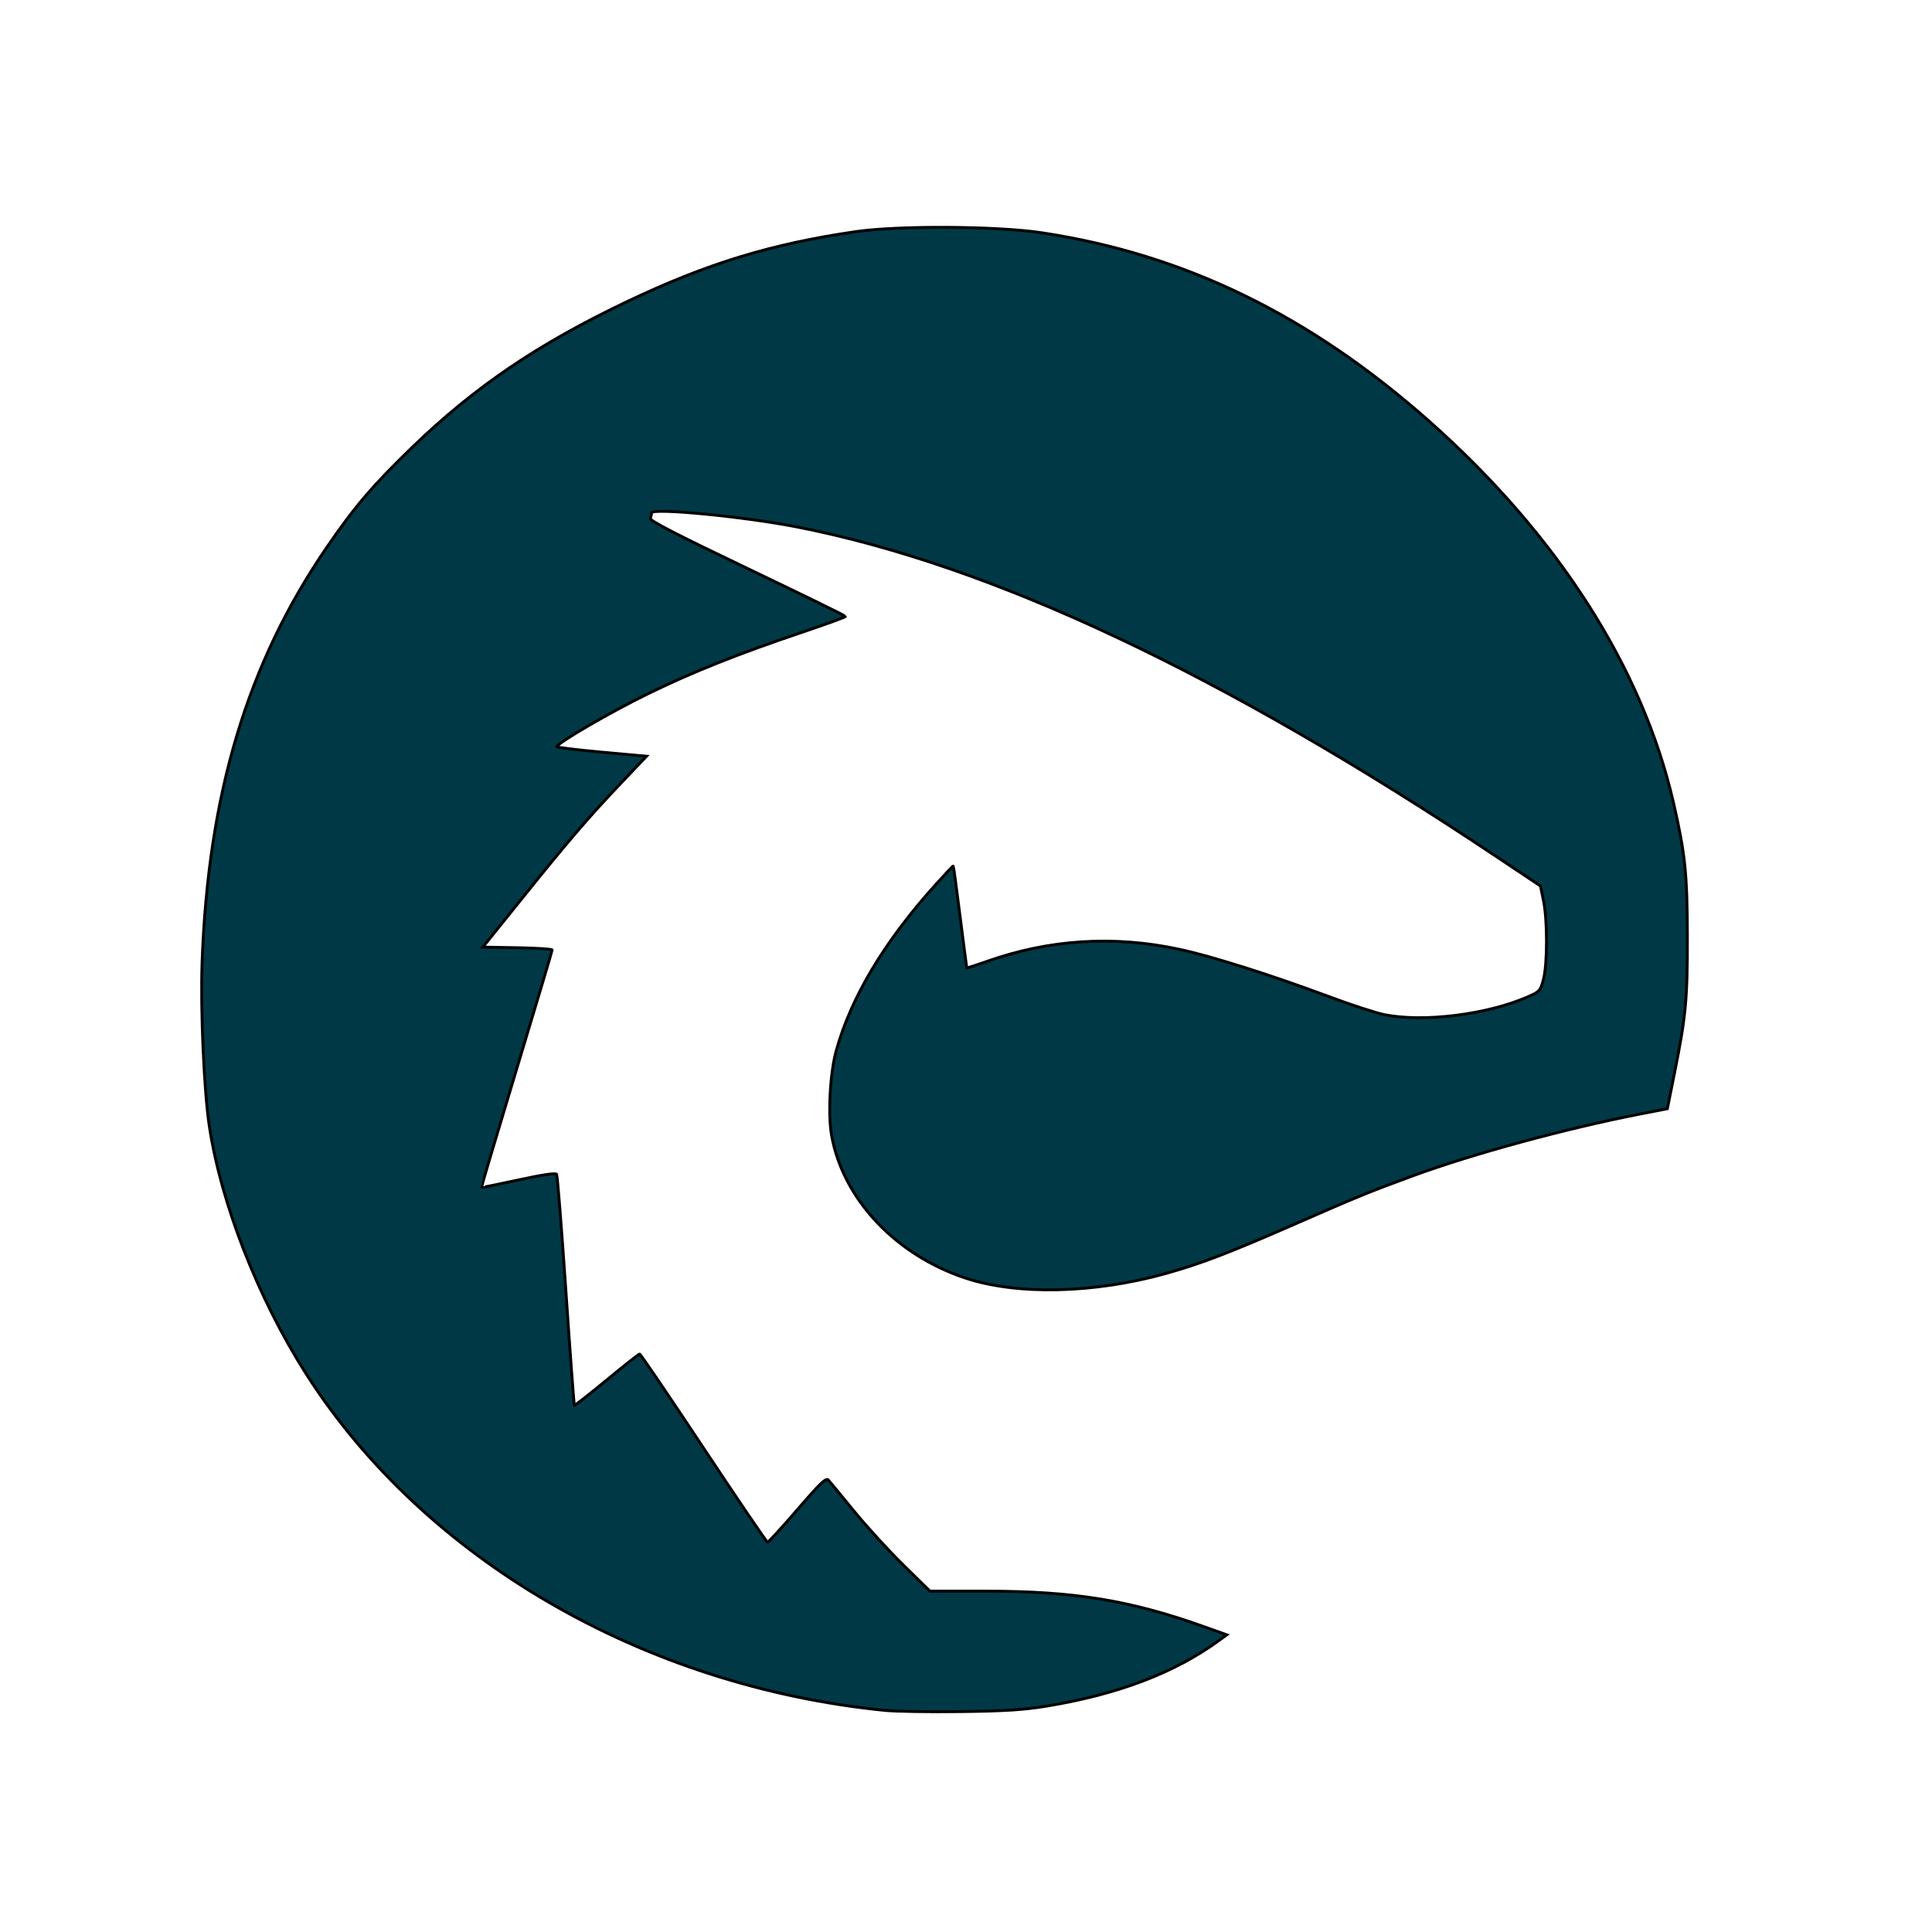 <svg xmlns="http://www.w3.org/2000/svg" width="297" height="297"><g><title>background</title><rect id="canvas_background" width="582" height="402" x="-1" y="-1" fill="none"/></g><g><title>Layer 1</title><g id="layer1" stroke="null"><path id="path3695" fill="#003945" stroke-width=".439" d="m136.027,262.934c-37.129,-3.709 -70.789,-23.271 -88.936,-51.687c-7.404,-11.593 -13.124,-26.233 -14.924,-38.197c-0.807,-5.365 -1.358,-17.867 -1.103,-25.042c0.923,-25.961 6.974,-46.096 19.214,-63.928c4.285,-6.244 7.085,-9.518 13.111,-15.336c9.631,-9.298 19.318,-15.865 33.047,-22.4c12.25,-5.832 22.204,-8.873 35.154,-10.74c6.602,-0.952 21.673,-0.858 28.547,0.177c21.943,3.306 41.253,12.712 59.674,29.068c19.662,17.458 32.699,37.848 37.456,58.585c1.787,7.79 2.107,10.863 2.127,20.438c0.021,9.706 -0.229,12.371 -1.968,21.039l-1.109,5.53l-4.128,0.802c-11.282,2.191 -25.732,6.114 -34.844,9.459c-7.031,2.581 -8.458,3.165 -18.642,7.624c-9.768,4.277 -14.194,5.968 -19.488,7.445c-11.064,3.086 -22.876,3.348 -30.856,0.683c-10.74,-3.586 -18.773,-12.158 -20.52,-21.898c-0.587,-3.271 -0.235,-9.644 0.721,-13.07c2.301,-8.243 7.388,-16.735 15.27,-25.491c1.458,-1.62 2.682,-2.914 2.72,-2.876c0.037,0.036 0.509,3.559 1.047,7.823c0.538,4.265 1.004,7.792 1.035,7.838c0.032,0.046 1.402,-0.393 3.045,-0.974c9.624,-3.409 19.544,-4.035 29.634,-1.871c4.936,1.059 14.039,3.936 22.896,7.237c3.418,1.274 7.253,2.53 8.522,2.792c6.05,1.246 15.935,0.016 22.237,-2.767c1.717,-0.758 1.846,-0.907 2.304,-2.652c0.62,-2.364 0.627,-9.085 0.01,-12.061l-0.472,-2.286l-6.981,-4.655c-42.048,-28.04 -77.324,-44.654 -107.305,-50.538c-8.153,-1.6 -22.359,-2.973 -22.359,-2.161c0,0.195 -0.086,0.57 -0.19,0.835c-0.138,0.349 3.958,2.464 14.906,7.696c8.303,3.969 15.099,7.293 15.102,7.388c0.004,0.095 -2.909,1.158 -6.473,2.362c-10.153,3.431 -16.958,6.142 -23.881,9.515c-5.727,2.79 -14.014,7.606 -14.021,8.148c-0.001,0.114 3.099,0.491 6.891,0.836l6.893,0.629l-3.79,3.988c-5.109,5.377 -8.068,8.82 -15.273,17.773l-6.101,7.582l5.333,0.095c2.933,0.052 5.33,0.207 5.326,0.345c-0.004,0.137 -2.467,8.391 -5.472,18.342c-3.006,9.951 -5.435,18.123 -5.398,18.16c0.037,0.036 2.6,-0.482 5.697,-1.153c3.663,-0.794 5.708,-1.097 5.855,-0.866c0.124,0.195 0.763,8.236 1.421,17.868c0.657,9.632 1.246,17.571 1.309,17.641c0.063,0.07 2.294,-1.675 4.959,-3.877c2.665,-2.203 4.949,-4.003 5.077,-4.002c0.127,0.001 4.546,6.507 9.819,14.457c5.273,7.95 9.703,14.462 9.843,14.471c0.141,0.01 2.202,-2.241 4.581,-5.002c3.461,-4.016 4.409,-4.929 4.747,-4.566c0.232,0.249 2.002,2.391 3.935,4.76c1.932,2.369 5.354,6.112 7.603,8.318l4.09,4.01l8.7,0.006c13.518,0.01 22.088,1.411 33.473,5.474l3.468,1.238l-1.16,0.846c-6.843,4.993 -15.518,8.299 -26.549,10.115c-3.476,0.572 -6.325,0.756 -13.138,0.845c-4.785,0.063 -10.058,-0.021 -11.718,-0.187l0.002,0z"/></g></g></svg>

